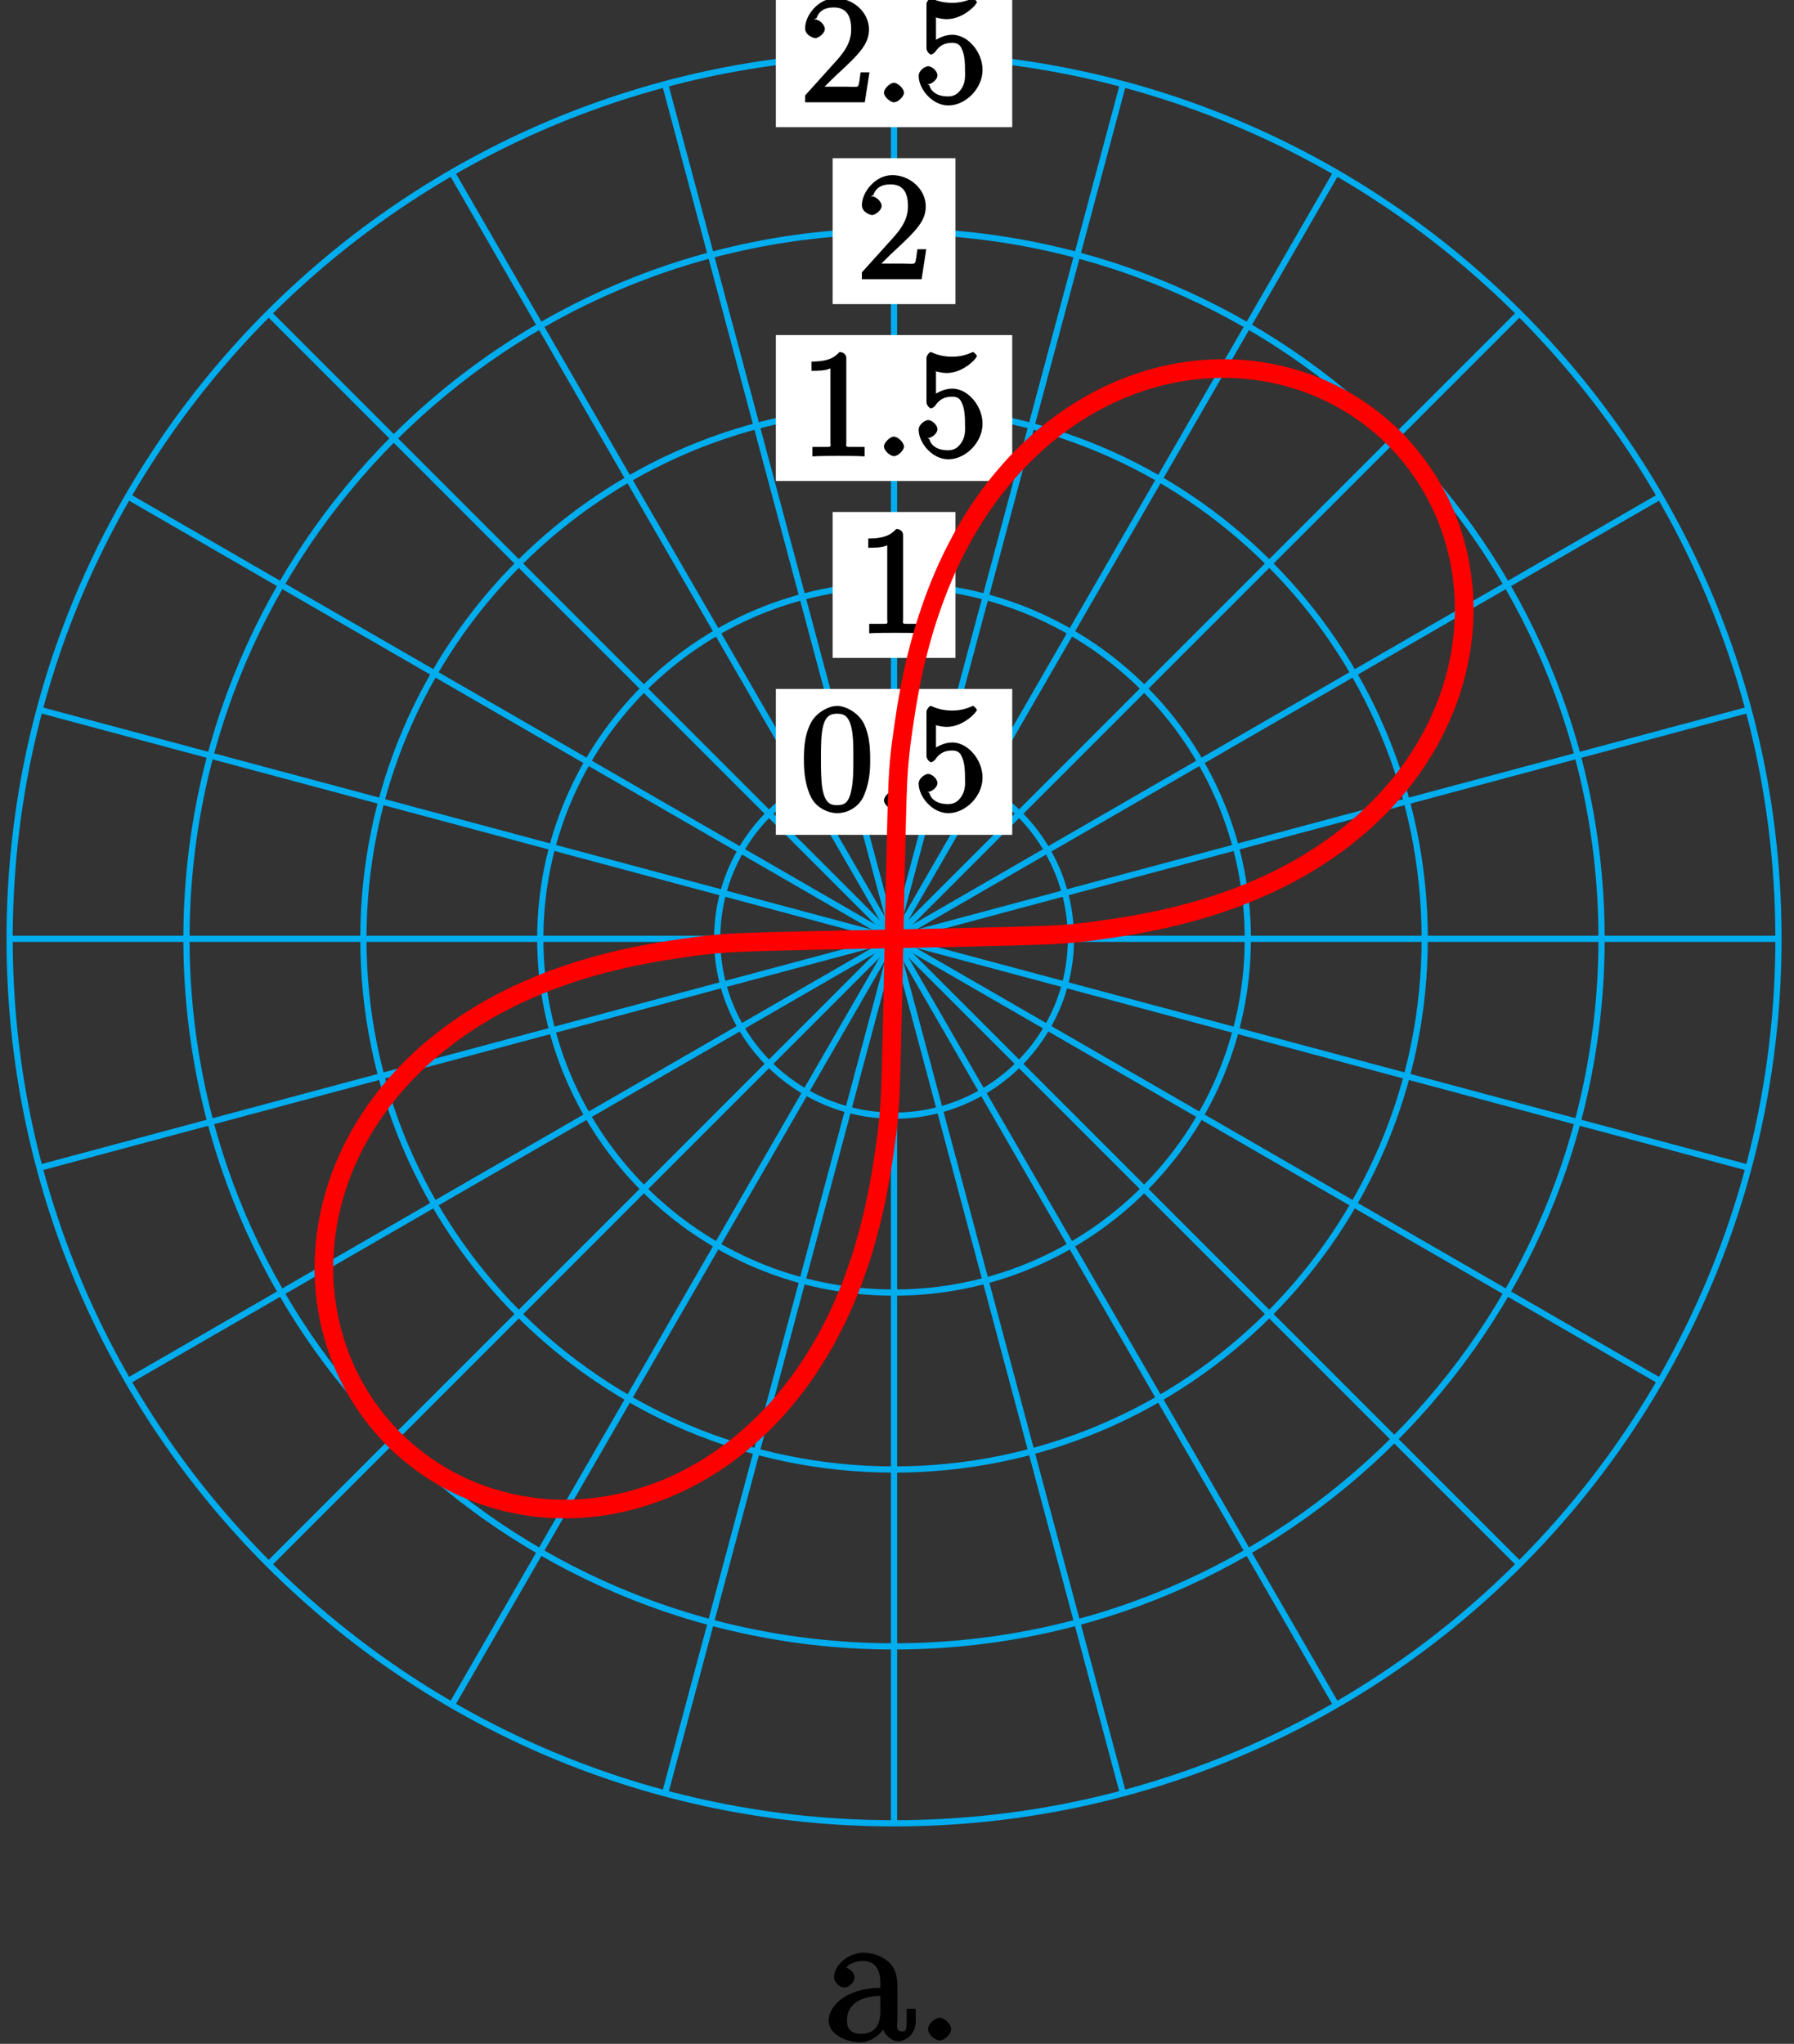 <?xml version="1.0" encoding="UTF-8"?>
<svg xmlns="http://www.w3.org/2000/svg" xmlns:xlink="http://www.w3.org/1999/xlink" width="115pt" height="131pt" viewBox="0 0 115 131" version="1.1">
<rect x="0" y="0" width="115" height="131" fill="#333333" stroke="none"/>
<defs>
<g>
<symbol overflow="visible" id="glyph0-0">
<path style="stroke:none;" d=""/>
</symbol>
<symbol overflow="visible" id="glyph0-1">
<path style="stroke:none;" d="M 4.453 -3.219 C 4.453 -4 4.406 -4.781 4.062 -5.516 C 3.672 -6.297 2.812 -6.672 2.344 -6.672 C 1.781 -6.672 0.922 -6.234 0.578 -5.438 C 0.312 -4.844 0.203 -4.25 0.203 -3.219 C 0.203 -2.281 0.328 -1.484 0.672 -0.797 C 1.047 -0.078 1.844 0.203 2.328 0.203 C 3.172 0.203 3.766 -0.344 3.984 -0.781 C 4.438 -1.719 4.453 -2.656 4.453 -3.219 Z M 2.328 -0.312 C 2.031 -0.312 1.578 -0.312 1.391 -1.359 C 1.297 -1.938 1.297 -2.656 1.297 -3.328 C 1.297 -4.109 1.297 -4.812 1.438 -5.391 C 1.609 -6.031 1.922 -6.172 2.328 -6.172 C 2.703 -6.172 3.062 -6.094 3.25 -5.281 C 3.375 -4.734 3.375 -3.984 3.375 -3.328 C 3.375 -2.688 3.375 -1.953 3.266 -1.375 C 3.094 -0.328 2.672 -0.312 2.328 -0.312 Z M 2.328 -0.312 "/>
</symbol>
<symbol overflow="visible" id="glyph0-2">
<path style="stroke:none;" d="M 1.219 -5.484 C 1.641 -5.344 1.969 -5.328 2.078 -5.328 C 3.156 -5.328 4.016 -6.281 4.016 -6.422 C 4.016 -6.453 3.828 -6.672 3.766 -6.672 C 3.75 -6.672 3.734 -6.672 3.641 -6.625 C 3.109 -6.391 2.656 -6.375 2.406 -6.375 C 1.766 -6.375 1.312 -6.562 1.141 -6.641 C 1.078 -6.672 1.047 -6.672 1.047 -6.672 C 0.969 -6.672 0.781 -6.438 0.781 -6.297 L 0.781 -3.453 C 0.781 -3.281 0.969 -3.062 1.078 -3.062 C 1.125 -3.062 1.25 -3.125 1.344 -3.234 C 1.609 -3.641 1.953 -3.812 2.422 -3.812 C 2.938 -3.812 3 -3.5 3.078 -3.344 C 3.234 -2.969 3.25 -2.5 3.25 -2.125 C 3.25 -1.766 3.312 -1.344 3.047 -0.906 C 2.828 -0.562 2.578 -0.375 2.156 -0.375 C 1.531 -0.375 1.078 -0.641 0.969 -1.094 C 0.781 -1.172 0.844 -1.156 0.891 -1.156 C 1.047 -1.156 1.484 -1.406 1.484 -1.734 C 1.484 -2 1.125 -2.312 0.891 -2.312 C 0.719 -2.312 0.281 -2.062 0.281 -1.688 C 0.281 -0.875 1.125 0.203 2.188 0.203 C 3.266 0.203 4.375 -0.859 4.375 -2.078 C 4.375 -3.219 3.438 -4.328 2.438 -4.328 C 1.891 -4.328 1.344 -4.031 1.094 -3.766 L 1.391 -3.656 L 1.391 -5.422 Z M 1.219 -5.484 "/>
</symbol>
<symbol overflow="visible" id="glyph0-3">
<path style="stroke:none;" d="M 2.922 -6.281 C 2.922 -6.5 2.75 -6.672 2.484 -6.672 C 2.203 -6.375 1.859 -6.062 0.688 -6.062 L 0.688 -5.469 C 1.094 -5.469 1.562 -5.469 1.906 -5.625 L 1.906 -0.891 C 1.906 -0.547 2.062 -0.594 1.219 -0.594 L 0.75 -0.594 L 0.75 0.016 C 1.188 -0.016 2.109 -0.016 2.422 -0.016 C 2.75 -0.016 3.656 -0.016 4.094 0.016 L 4.094 -0.594 L 3.625 -0.594 C 2.781 -0.594 2.922 -0.547 2.922 -0.891 Z M 2.922 -6.281 "/>
</symbol>
<symbol overflow="visible" id="glyph0-4">
<path style="stroke:none;" d="M 4.203 -1.922 L 3.844 -1.922 C 3.781 -1.594 3.766 -1.188 3.672 -1.031 C 3.609 -0.953 3.188 -1 2.891 -1 L 1.125 -1 L 1.25 -0.734 C 1.5 -0.953 2.078 -1.562 2.328 -1.781 C 3.781 -3.125 4.375 -3.734 4.375 -4.672 C 4.375 -5.781 3.344 -6.672 2.234 -6.672 C 1.125 -6.672 0.281 -5.562 0.281 -4.75 C 0.281 -4.25 0.891 -4.109 0.922 -4.109 C 1.125 -4.109 1.547 -4.406 1.547 -4.703 C 1.547 -4.969 1.188 -5.312 0.922 -5.312 C 0.828 -5.312 0.812 -5.312 1.016 -5.391 C 1.141 -5.797 1.484 -6.078 2.109 -6.078 C 2.922 -6.078 3.234 -5.562 3.234 -4.672 C 3.234 -3.859 2.828 -3.266 2.281 -2.656 L 0.281 -0.438 L 0.281 0 L 4.109 0 L 4.406 -1.922 Z M 4.203 -1.922 "/>
</symbol>
<symbol overflow="visible" id="glyph1-0">
<path style="stroke:none;" d=""/>
</symbol>
<symbol overflow="visible" id="glyph1-1">
<path style="stroke:none;" d="M 1.938 -0.609 C 1.938 -0.891 1.531 -1.25 1.297 -1.25 C 1.016 -1.25 0.656 -0.844 0.656 -0.625 C 0.656 -0.344 1.062 0 1.297 0 C 1.562 0 1.938 -0.375 1.938 -0.609 Z M 1.938 -0.609 "/>
</symbol>
<symbol overflow="visible" id="glyph2-0">
<path style="stroke:none;" d=""/>
</symbol>
<symbol overflow="visible" id="glyph2-1">
<path style="stroke:none;" d="M 4.766 -3.328 C 4.766 -3.984 4.719 -4.562 4.203 -5.031 C 3.781 -5.422 3.125 -5.625 2.609 -5.625 C 1.625 -5.625 0.703 -4.828 0.703 -4.047 C 0.703 -3.703 1.094 -3.391 1.375 -3.391 C 1.656 -3.391 2.016 -3.734 2.016 -4.031 C 2.016 -4.516 1.438 -4.672 1.5 -4.672 C 1.641 -4.906 2.109 -5.094 2.578 -5.094 C 3.125 -5.094 3.672 -4.781 3.672 -3.703 L 3.672 -3.375 C 1.438 -3.344 0.359 -2.188 0.359 -1.266 C 0.359 -0.328 1.625 0.125 2.359 0.125 C 3.141 0.125 3.844 -0.5 4.062 -1.078 L 3.734 -1.078 C 3.797 -0.516 4.328 0.062 4.844 0.062 C 5.094 0.062 5.938 -0.25 5.938 -1.203 L 5.938 -2.031 L 5.359 -2.031 L 5.359 -1.203 C 5.359 -0.531 5.234 -0.578 5.062 -0.578 C 4.609 -0.578 4.766 -1.062 4.766 -1.25 Z M 3.672 -1.828 C 3.672 -0.656 2.969 -0.422 2.453 -0.422 C 1.859 -0.422 1.531 -0.688 1.531 -1.266 C 1.531 -2.844 3.406 -2.844 3.672 -2.859 Z M 3.672 -1.828 "/>
</symbol>
<symbol overflow="visible" id="glyph2-2">
<path style="stroke:none;" d="M 2.359 -0.734 C 2.359 -1.047 1.922 -1.453 1.625 -1.453 C 1.281 -1.453 0.875 -1.031 0.875 -0.734 C 0.875 -0.375 1.344 0 1.609 0 C 1.938 0 2.359 -0.391 2.359 -0.734 Z M 2.359 -0.734 "/>
</symbol>
</g>
</defs>
<g id="surface1">
<path style="fill:none;stroke-width:0.399;stroke-linecap:butt;stroke-linejoin:miter;stroke:rgb(0%,67.839%,93.729%);stroke-opacity:1;stroke-miterlimit:10;" d="M -0.001 -0.002 L 56.694 -0.002 " transform="matrix(1,0,0,-1,57.31,60.17)"/>
<path style="fill:none;stroke-width:0.399;stroke-linecap:butt;stroke-linejoin:miter;stroke:rgb(0%,67.839%,93.729%);stroke-opacity:1;stroke-miterlimit:10;" d="M -0.001 -0.002 L 54.76 14.674 " transform="matrix(1,0,0,-1,57.31,60.17)"/>
<path style="fill:none;stroke-width:0.399;stroke-linecap:butt;stroke-linejoin:miter;stroke:rgb(0%,67.839%,93.729%);stroke-opacity:1;stroke-miterlimit:10;" d="M -0.001 -0.002 L 49.1 28.346 " transform="matrix(1,0,0,-1,57.31,60.17)"/>
<path style="fill:none;stroke-width:0.399;stroke-linecap:butt;stroke-linejoin:miter;stroke:rgb(0%,67.839%,93.729%);stroke-opacity:1;stroke-miterlimit:10;" d="M -0.001 -0.002 L 40.088 40.088 " transform="matrix(1,0,0,-1,57.31,60.17)"/>
<path style="fill:none;stroke-width:0.399;stroke-linecap:butt;stroke-linejoin:miter;stroke:rgb(0%,67.839%,93.729%);stroke-opacity:1;stroke-miterlimit:10;" d="M -0.001 -0.002 L 28.346 49.1 " transform="matrix(1,0,0,-1,57.31,60.17)"/>
<path style="fill:none;stroke-width:0.399;stroke-linecap:butt;stroke-linejoin:miter;stroke:rgb(0%,67.839%,93.729%);stroke-opacity:1;stroke-miterlimit:10;" d="M -0.001 -0.002 L 14.674 54.764 " transform="matrix(1,0,0,-1,57.31,60.17)"/>
<path style="fill:none;stroke-width:0.399;stroke-linecap:butt;stroke-linejoin:miter;stroke:rgb(0%,67.839%,93.729%);stroke-opacity:1;stroke-miterlimit:10;" d="M -0.001 -0.002 L -0.001 56.693 " transform="matrix(1,0,0,-1,57.31,60.17)"/>
<path style="fill:none;stroke-width:0.399;stroke-linecap:butt;stroke-linejoin:miter;stroke:rgb(0%,67.839%,93.729%);stroke-opacity:1;stroke-miterlimit:10;" d="M -0.001 -0.002 L -14.673 54.764 " transform="matrix(1,0,0,-1,57.31,60.17)"/>
<path style="fill:none;stroke-width:0.399;stroke-linecap:butt;stroke-linejoin:miter;stroke:rgb(0%,67.839%,93.729%);stroke-opacity:1;stroke-miterlimit:10;" d="M -0.001 -0.002 L -28.345 49.1 " transform="matrix(1,0,0,-1,57.31,60.17)"/>
<path style="fill:none;stroke-width:0.399;stroke-linecap:butt;stroke-linejoin:miter;stroke:rgb(0%,67.839%,93.729%);stroke-opacity:1;stroke-miterlimit:10;" d="M -0.001 -0.002 L -40.087 40.088 " transform="matrix(1,0,0,-1,57.31,60.17)"/>
<path style="fill:none;stroke-width:0.399;stroke-linecap:butt;stroke-linejoin:miter;stroke:rgb(0%,67.839%,93.729%);stroke-opacity:1;stroke-miterlimit:10;" d="M -0.001 -0.002 L -49.099 28.346 " transform="matrix(1,0,0,-1,57.31,60.17)"/>
<path style="fill:none;stroke-width:0.399;stroke-linecap:butt;stroke-linejoin:miter;stroke:rgb(0%,67.839%,93.729%);stroke-opacity:1;stroke-miterlimit:10;" d="M -0.001 -0.002 L -54.763 14.674 " transform="matrix(1,0,0,-1,57.31,60.17)"/>
<path style="fill:none;stroke-width:0.399;stroke-linecap:butt;stroke-linejoin:miter;stroke:rgb(0%,67.839%,93.729%);stroke-opacity:1;stroke-miterlimit:10;" d="M -0.001 -0.002 L -56.693 -0.002 " transform="matrix(1,0,0,-1,57.31,60.17)"/>
<path style="fill:none;stroke-width:0.399;stroke-linecap:butt;stroke-linejoin:miter;stroke:rgb(0%,67.839%,93.729%);stroke-opacity:1;stroke-miterlimit:10;" d="M -0.001 -0.002 L -54.763 -14.674 " transform="matrix(1,0,0,-1,57.31,60.17)"/>
<path style="fill:none;stroke-width:0.399;stroke-linecap:butt;stroke-linejoin:miter;stroke:rgb(0%,67.839%,93.729%);stroke-opacity:1;stroke-miterlimit:10;" d="M -0.001 -0.002 L -49.099 -28.346 " transform="matrix(1,0,0,-1,57.31,60.17)"/>
<path style="fill:none;stroke-width:0.399;stroke-linecap:butt;stroke-linejoin:miter;stroke:rgb(0%,67.839%,93.729%);stroke-opacity:1;stroke-miterlimit:10;" d="M -0.001 -0.002 L -40.087 -40.088 " transform="matrix(1,0,0,-1,57.31,60.17)"/>
<path style="fill:none;stroke-width:0.399;stroke-linecap:butt;stroke-linejoin:miter;stroke:rgb(0%,67.839%,93.729%);stroke-opacity:1;stroke-miterlimit:10;" d="M -0.001 -0.002 L -28.345 -49.1 " transform="matrix(1,0,0,-1,57.31,60.17)"/>
<path style="fill:none;stroke-width:0.399;stroke-linecap:butt;stroke-linejoin:miter;stroke:rgb(0%,67.839%,93.729%);stroke-opacity:1;stroke-miterlimit:10;" d="M -0.001 -0.002 L -14.673 -54.764 " transform="matrix(1,0,0,-1,57.31,60.17)"/>
<path style="fill:none;stroke-width:0.399;stroke-linecap:butt;stroke-linejoin:miter;stroke:rgb(0%,67.839%,93.729%);stroke-opacity:1;stroke-miterlimit:10;" d="M -0.001 -0.002 L -0.001 -56.693 " transform="matrix(1,0,0,-1,57.31,60.17)"/>
<path style="fill:none;stroke-width:0.399;stroke-linecap:butt;stroke-linejoin:miter;stroke:rgb(0%,67.839%,93.729%);stroke-opacity:1;stroke-miterlimit:10;" d="M -0.001 -0.002 L 14.674 -54.764 " transform="matrix(1,0,0,-1,57.31,60.17)"/>
<path style="fill:none;stroke-width:0.399;stroke-linecap:butt;stroke-linejoin:miter;stroke:rgb(0%,67.839%,93.729%);stroke-opacity:1;stroke-miterlimit:10;" d="M -0.001 -0.002 L 28.346 -49.1 " transform="matrix(1,0,0,-1,57.31,60.17)"/>
<path style="fill:none;stroke-width:0.399;stroke-linecap:butt;stroke-linejoin:miter;stroke:rgb(0%,67.839%,93.729%);stroke-opacity:1;stroke-miterlimit:10;" d="M -0.001 -0.002 L 40.088 -40.088 " transform="matrix(1,0,0,-1,57.31,60.17)"/>
<path style="fill:none;stroke-width:0.399;stroke-linecap:butt;stroke-linejoin:miter;stroke:rgb(0%,67.839%,93.729%);stroke-opacity:1;stroke-miterlimit:10;" d="M -0.001 -0.002 L 49.1 -28.346 " transform="matrix(1,0,0,-1,57.31,60.17)"/>
<path style="fill:none;stroke-width:0.399;stroke-linecap:butt;stroke-linejoin:miter;stroke:rgb(0%,67.839%,93.729%);stroke-opacity:1;stroke-miterlimit:10;" d="M -0.001 -0.002 L 54.76 -14.674 " transform="matrix(1,0,0,-1,57.31,60.17)"/>
<path style="fill:none;stroke-width:0.399;stroke-linecap:butt;stroke-linejoin:miter;stroke:rgb(0%,67.839%,93.729%);stroke-opacity:1;stroke-miterlimit:10;" d="M 11.338 -0.002 C 11.338 6.264 6.264 11.338 -0.001 11.338 C -6.263 11.338 -11.337 6.264 -11.337 -0.002 C -11.337 -6.264 -6.263 -11.338 -0.001 -11.338 C 6.264 -11.338 11.338 -6.264 11.338 -0.002 Z M 11.338 -0.002 " transform="matrix(1,0,0,-1,57.31,60.17)"/>
<path style=" stroke:none;fill-rule:nonzero;fill:rgb(100%,100%,100%);fill-opacity:1;" d="M 64.887 44.156 L 49.734 44.156 L 49.734 53.508 L 64.887 53.508 Z M 64.887 44.156 "/>
<g style="fill:rgb(0%,0%,0%);fill-opacity:1;">
  <use xlink:href="#glyph0-1" x="51.328" y="51.916"/>
</g>
<g style="fill:rgb(0%,0%,0%);fill-opacity:1;">
  <use xlink:href="#glyph1-1" x="56.008" y="51.916"/>
</g>
<g style="fill:rgb(0%,0%,0%);fill-opacity:1;">
  <use xlink:href="#glyph0-2" x="58.608" y="51.916"/>
</g>
<path style="fill:none;stroke-width:0.399;stroke-linecap:butt;stroke-linejoin:miter;stroke:rgb(0%,67.839%,93.729%);stroke-opacity:1;stroke-miterlimit:10;" d="M 22.678 -0.002 C 22.678 12.525 12.526 22.678 -0.001 22.678 C -12.525 22.678 -22.677 12.525 -22.677 -0.002 C -22.677 -12.525 -12.525 -22.678 -0.001 -22.678 C 12.526 -22.678 22.678 -12.525 22.678 -0.002 Z M 22.678 -0.002 " transform="matrix(1,0,0,-1,57.31,60.17)"/>
<path style=" stroke:none;fill-rule:nonzero;fill:rgb(100%,100%,100%);fill-opacity:1;" d="M 61.246 32.816 L 53.375 32.816 L 53.375 42.168 L 61.246 42.168 Z M 61.246 32.816 "/>
<g style="fill:rgb(0%,0%,0%);fill-opacity:1;">
  <use xlink:href="#glyph0-3" x="54.968" y="40.576"/>
</g>
<path style="fill:none;stroke-width:0.399;stroke-linecap:butt;stroke-linejoin:miter;stroke:rgb(0%,67.839%,93.729%);stroke-opacity:1;stroke-miterlimit:10;" d="M 34.018 -0.002 C 34.018 18.787 18.788 34.018 -0.001 34.018 C -18.787 34.018 -34.017 18.787 -34.017 -0.002 C -34.017 -18.787 -18.787 -34.017 -0.001 -34.017 C 18.788 -34.017 34.018 -18.787 34.018 -0.002 Z M 34.018 -0.002 " transform="matrix(1,0,0,-1,57.31,60.17)"/>
<path style=" stroke:none;fill-rule:nonzero;fill:rgb(100%,100%,100%);fill-opacity:1;" d="M 64.887 21.477 L 49.734 21.477 L 49.734 30.828 L 64.887 30.828 Z M 64.887 21.477 "/>
<g style="fill:rgb(0%,0%,0%);fill-opacity:1;">
  <use xlink:href="#glyph0-3" x="51.328" y="29.236"/>
</g>
<g style="fill:rgb(0%,0%,0%);fill-opacity:1;">
  <use xlink:href="#glyph1-1" x="56.008" y="29.236"/>
</g>
<g style="fill:rgb(0%,0%,0%);fill-opacity:1;">
  <use xlink:href="#glyph0-2" x="58.608" y="29.236"/>
</g>
<path style="fill:none;stroke-width:0.399;stroke-linecap:butt;stroke-linejoin:miter;stroke:rgb(0%,67.839%,93.729%);stroke-opacity:1;stroke-miterlimit:10;" d="M 45.354 -0.002 C 45.354 25.049 25.049 45.354 -0.001 45.354 C -25.048 45.354 -45.357 25.049 -45.357 -0.002 C -45.357 -25.049 -25.048 -45.353 -0.001 -45.353 C 25.049 -45.353 45.354 -25.049 45.354 -0.002 Z M 45.354 -0.002 " transform="matrix(1,0,0,-1,57.31,60.17)"/>
<path style=" stroke:none;fill-rule:nonzero;fill:rgb(100%,100%,100%);fill-opacity:1;" d="M 61.246 10.141 L 53.375 10.141 L 53.375 19.492 L 61.246 19.492 Z M 61.246 10.141 "/>
<g style="fill:rgb(0%,0%,0%);fill-opacity:1;">
  <use xlink:href="#glyph0-4" x="54.968" y="17.896"/>
</g>
<path style="fill:none;stroke-width:0.399;stroke-linecap:butt;stroke-linejoin:miter;stroke:rgb(0%,67.839%,93.729%);stroke-opacity:1;stroke-miterlimit:10;" d="M 56.694 -0.002 C 56.694 31.311 31.311 56.693 -0.001 56.693 C -31.31 56.693 -56.693 31.311 -56.693 -0.002 C -56.693 -31.31 -31.31 -56.693 -0.001 -56.693 C 31.311 -56.693 56.694 -31.31 56.694 -0.002 Z M 56.694 -0.002 " transform="matrix(1,0,0,-1,57.31,60.17)"/>
<path style=" stroke:none;fill-rule:nonzero;fill:rgb(100%,100%,100%);fill-opacity:1;" d="M 64.887 -1.199 L 49.734 -1.199 L 49.734 8.152 L 64.887 8.152 Z M 64.887 -1.199 "/>
<g style="fill:rgb(0%,0%,0%);fill-opacity:1;">
  <use xlink:href="#glyph0-4" x="51.328" y="6.556"/>
</g>
<g style="fill:rgb(0%,0%,0%);fill-opacity:1;">
  <use xlink:href="#glyph1-1" x="56.008" y="6.556"/>
</g>
<g style="fill:rgb(0%,0%,0%);fill-opacity:1;">
  <use xlink:href="#glyph0-2" x="58.608" y="6.556"/>
</g>
<path style="fill:none;stroke-width:1.196;stroke-linecap:butt;stroke-linejoin:miter;stroke:rgb(100%,0%,0%);stroke-opacity:1;stroke-miterlimit:10;" d="M -0.001 -0.002 C -0.001 -0.002 8.073 0.15 10.042 0.248 C 12.006 0.342 13.17 0.553 14.182 0.697 C 15.19 0.838 16.526 1.104 17.323 1.279 C 18.124 1.455 19.26 1.76 19.932 1.963 C 20.608 2.166 21.6 2.51 22.186 2.736 C 22.776 2.963 23.651 3.342 24.17 3.584 C 24.69 3.83 25.471 4.236 25.936 4.498 C 26.401 4.76 27.1 5.197 27.514 5.475 C 27.932 5.748 28.561 6.205 28.932 6.498 C 29.307 6.787 29.87 7.264 30.206 7.565 C 30.538 7.869 31.042 8.361 31.338 8.674 C 31.635 8.982 32.085 9.494 32.35 9.811 C 32.612 10.131 33.006 10.654 33.237 10.979 C 33.467 11.307 33.811 11.838 34.01 12.17 C 34.21 12.502 34.506 13.037 34.674 13.377 C 34.846 13.713 35.092 14.256 35.233 14.596 C 35.374 14.932 35.577 15.479 35.69 15.818 C 35.803 16.158 35.96 16.705 36.045 17.049 C 36.131 17.389 36.245 17.936 36.303 18.275 C 36.366 18.615 36.436 19.158 36.471 19.494 C 36.502 19.83 36.538 20.369 36.545 20.701 C 36.553 21.037 36.549 21.568 36.534 21.897 C 36.514 22.225 36.471 22.744 36.428 23.068 C 36.389 23.389 36.307 23.904 36.245 24.217 C 36.182 24.533 36.065 25.033 35.979 25.338 C 35.893 25.647 35.741 26.131 35.635 26.428 C 35.53 26.725 35.342 27.193 35.213 27.483 C 35.088 27.768 34.866 28.217 34.717 28.494 C 34.573 28.768 34.319 29.201 34.155 29.463 C 33.987 29.725 33.706 30.135 33.522 30.381 C 33.338 30.631 33.026 31.018 32.827 31.252 C 32.624 31.486 32.288 31.854 32.073 32.072 C 31.854 32.291 31.487 32.623 31.253 32.826 C 31.018 33.025 30.631 33.338 30.381 33.522 C 30.135 33.705 29.725 33.986 29.463 34.154 C 29.198 34.318 28.768 34.572 28.495 34.717 C 28.217 34.865 27.768 35.088 27.483 35.213 C 27.194 35.342 26.725 35.529 26.428 35.635 C 26.131 35.74 25.647 35.893 25.338 35.979 C 25.034 36.065 24.534 36.182 24.217 36.244 C 23.905 36.307 23.389 36.389 23.069 36.432 C 22.745 36.471 22.225 36.518 21.897 36.533 C 21.569 36.549 21.038 36.553 20.702 36.545 C 20.37 36.537 19.831 36.506 19.495 36.471 C 19.159 36.44 18.612 36.365 18.276 36.307 C 17.936 36.244 17.389 36.131 17.045 36.045 C 16.706 35.959 16.159 35.803 15.819 35.69 C 15.479 35.576 14.932 35.373 14.592 35.233 C 14.256 35.092 13.713 34.846 13.374 34.674 C 13.038 34.506 12.502 34.209 12.17 34.01 C 11.838 33.811 11.307 33.467 10.979 33.236 C 10.655 33.006 10.131 32.611 9.811 32.35 C 9.491 32.084 8.983 31.635 8.674 31.338 C 8.362 31.041 7.866 30.537 7.565 30.205 C 7.264 29.869 6.788 29.307 6.495 28.932 C 6.206 28.561 5.749 27.932 5.471 27.518 C 5.194 27.1 4.76 26.4 4.499 25.936 C 4.237 25.471 3.831 24.69 3.585 24.17 C 3.338 23.65 2.96 22.775 2.737 22.186 C 2.51 21.6 2.167 20.608 1.963 19.936 C 1.76 19.26 1.452 18.123 1.276 17.326 C 1.1 16.525 0.838 15.19 0.698 14.182 C 0.553 13.17 0.342 12.01 0.245 10.041 C 0.151 8.072 -0.001 -0.002 -0.001 -0.002 " transform="matrix(1,0,0,-1,57.31,60.17)"/>
<path style="fill:none;stroke-width:1.196;stroke-linecap:butt;stroke-linejoin:miter;stroke:rgb(100%,0%,0%);stroke-opacity:1;stroke-miterlimit:10;" d="M -0.001 -0.002 C -0.001 -0.002 -8.072 -0.15 -10.04 -0.248 C -12.009 -0.342 -13.169 -0.553 -14.181 -0.697 C -15.193 -0.838 -16.525 -1.103 -17.326 -1.279 C -18.122 -1.455 -19.259 -1.76 -19.935 -1.963 C -20.607 -2.166 -21.599 -2.51 -22.189 -2.736 C -22.775 -2.963 -23.65 -3.342 -24.169 -3.584 C -24.689 -3.83 -25.47 -4.236 -25.935 -4.498 C -26.4 -4.76 -27.099 -5.197 -27.517 -5.475 C -27.931 -5.748 -28.56 -6.205 -28.931 -6.498 C -29.306 -6.787 -29.872 -7.264 -30.205 -7.564 C -30.54 -7.869 -31.04 -8.361 -31.341 -8.674 C -31.638 -8.986 -32.083 -9.494 -32.349 -9.81 C -32.611 -10.131 -33.005 -10.654 -33.236 -10.978 C -33.466 -11.307 -33.81 -11.838 -34.009 -12.17 C -34.212 -12.502 -34.505 -13.041 -34.677 -13.377 C -34.845 -13.713 -35.095 -14.256 -35.236 -14.596 C -35.376 -14.932 -35.576 -15.478 -35.689 -15.818 C -35.802 -16.162 -35.958 -16.705 -36.044 -17.049 C -36.13 -17.389 -36.248 -17.935 -36.306 -18.275 C -36.365 -18.615 -36.439 -19.158 -36.47 -19.494 C -36.505 -19.83 -36.537 -20.369 -36.544 -20.701 C -36.552 -21.037 -36.548 -21.568 -36.533 -21.896 C -36.517 -22.225 -36.47 -22.748 -36.431 -23.068 C -36.388 -23.389 -36.306 -23.904 -36.244 -24.217 C -36.181 -24.533 -36.064 -25.033 -35.978 -25.338 C -35.896 -25.646 -35.74 -26.131 -35.634 -26.428 C -35.529 -26.725 -35.341 -27.193 -35.216 -27.482 C -35.087 -27.767 -34.865 -28.217 -34.72 -28.494 C -34.572 -28.767 -34.322 -29.201 -34.154 -29.463 C -33.99 -29.725 -33.705 -30.135 -33.521 -30.381 C -33.337 -30.631 -33.029 -31.017 -32.826 -31.252 C -32.623 -31.486 -32.29 -31.853 -32.072 -32.072 C -31.853 -32.291 -31.486 -32.623 -31.251 -32.826 C -31.017 -33.025 -30.63 -33.338 -30.384 -33.521 C -30.134 -33.705 -29.724 -33.986 -29.462 -34.154 C -29.201 -34.318 -28.767 -34.572 -28.494 -34.721 C -28.216 -34.865 -27.767 -35.088 -27.482 -35.213 C -27.197 -35.342 -26.724 -35.529 -26.427 -35.635 C -26.13 -35.74 -25.646 -35.892 -25.337 -35.978 C -25.033 -36.064 -24.533 -36.182 -24.216 -36.244 C -23.904 -36.307 -23.392 -36.389 -23.068 -36.432 C -22.747 -36.471 -22.224 -36.517 -21.896 -36.533 C -21.568 -36.549 -21.037 -36.553 -20.705 -36.545 C -20.369 -36.537 -19.83 -36.506 -19.494 -36.471 C -19.158 -36.439 -18.615 -36.365 -18.275 -36.307 C -17.935 -36.244 -17.388 -36.131 -17.048 -36.045 C -16.708 -35.959 -16.162 -35.803 -15.822 -35.689 C -15.478 -35.576 -14.935 -35.377 -14.595 -35.236 C -14.255 -35.092 -13.712 -34.846 -13.376 -34.674 C -13.04 -34.506 -12.501 -34.209 -12.169 -34.01 C -11.837 -33.81 -11.306 -33.467 -10.978 -33.236 C -10.654 -33.006 -10.134 -32.611 -9.814 -32.35 C -9.494 -32.084 -8.986 -31.639 -8.673 -31.338 C -8.361 -31.041 -7.869 -30.541 -7.564 -30.205 C -7.263 -29.873 -6.787 -29.307 -6.497 -28.932 C -6.205 -28.56 -5.751 -27.932 -5.474 -27.517 C -5.197 -27.1 -4.763 -26.4 -4.497 -25.935 C -4.236 -25.471 -3.83 -24.689 -3.583 -24.17 C -3.341 -23.65 -2.962 -22.775 -2.736 -22.189 C -2.513 -21.6 -2.165 -20.607 -1.962 -19.935 C -1.759 -19.26 -1.455 -18.123 -1.279 -17.326 C -1.103 -16.525 -0.837 -15.193 -0.697 -14.182 C -0.552 -13.17 -0.341 -12.01 -0.247 -10.041 C -0.15 -8.072 -0.001 -0.002 -0.001 -0.002 " transform="matrix(1,0,0,-1,57.31,60.17)"/>
<g style="fill:rgb(0%,0%,0%);fill-opacity:1;">
  <use xlink:href="#glyph2-1" x="52.76" y="130.78"/>
  <use xlink:href="#glyph2-2" x="58.613" y="130.78"/>
</g>
</g>
</svg>
